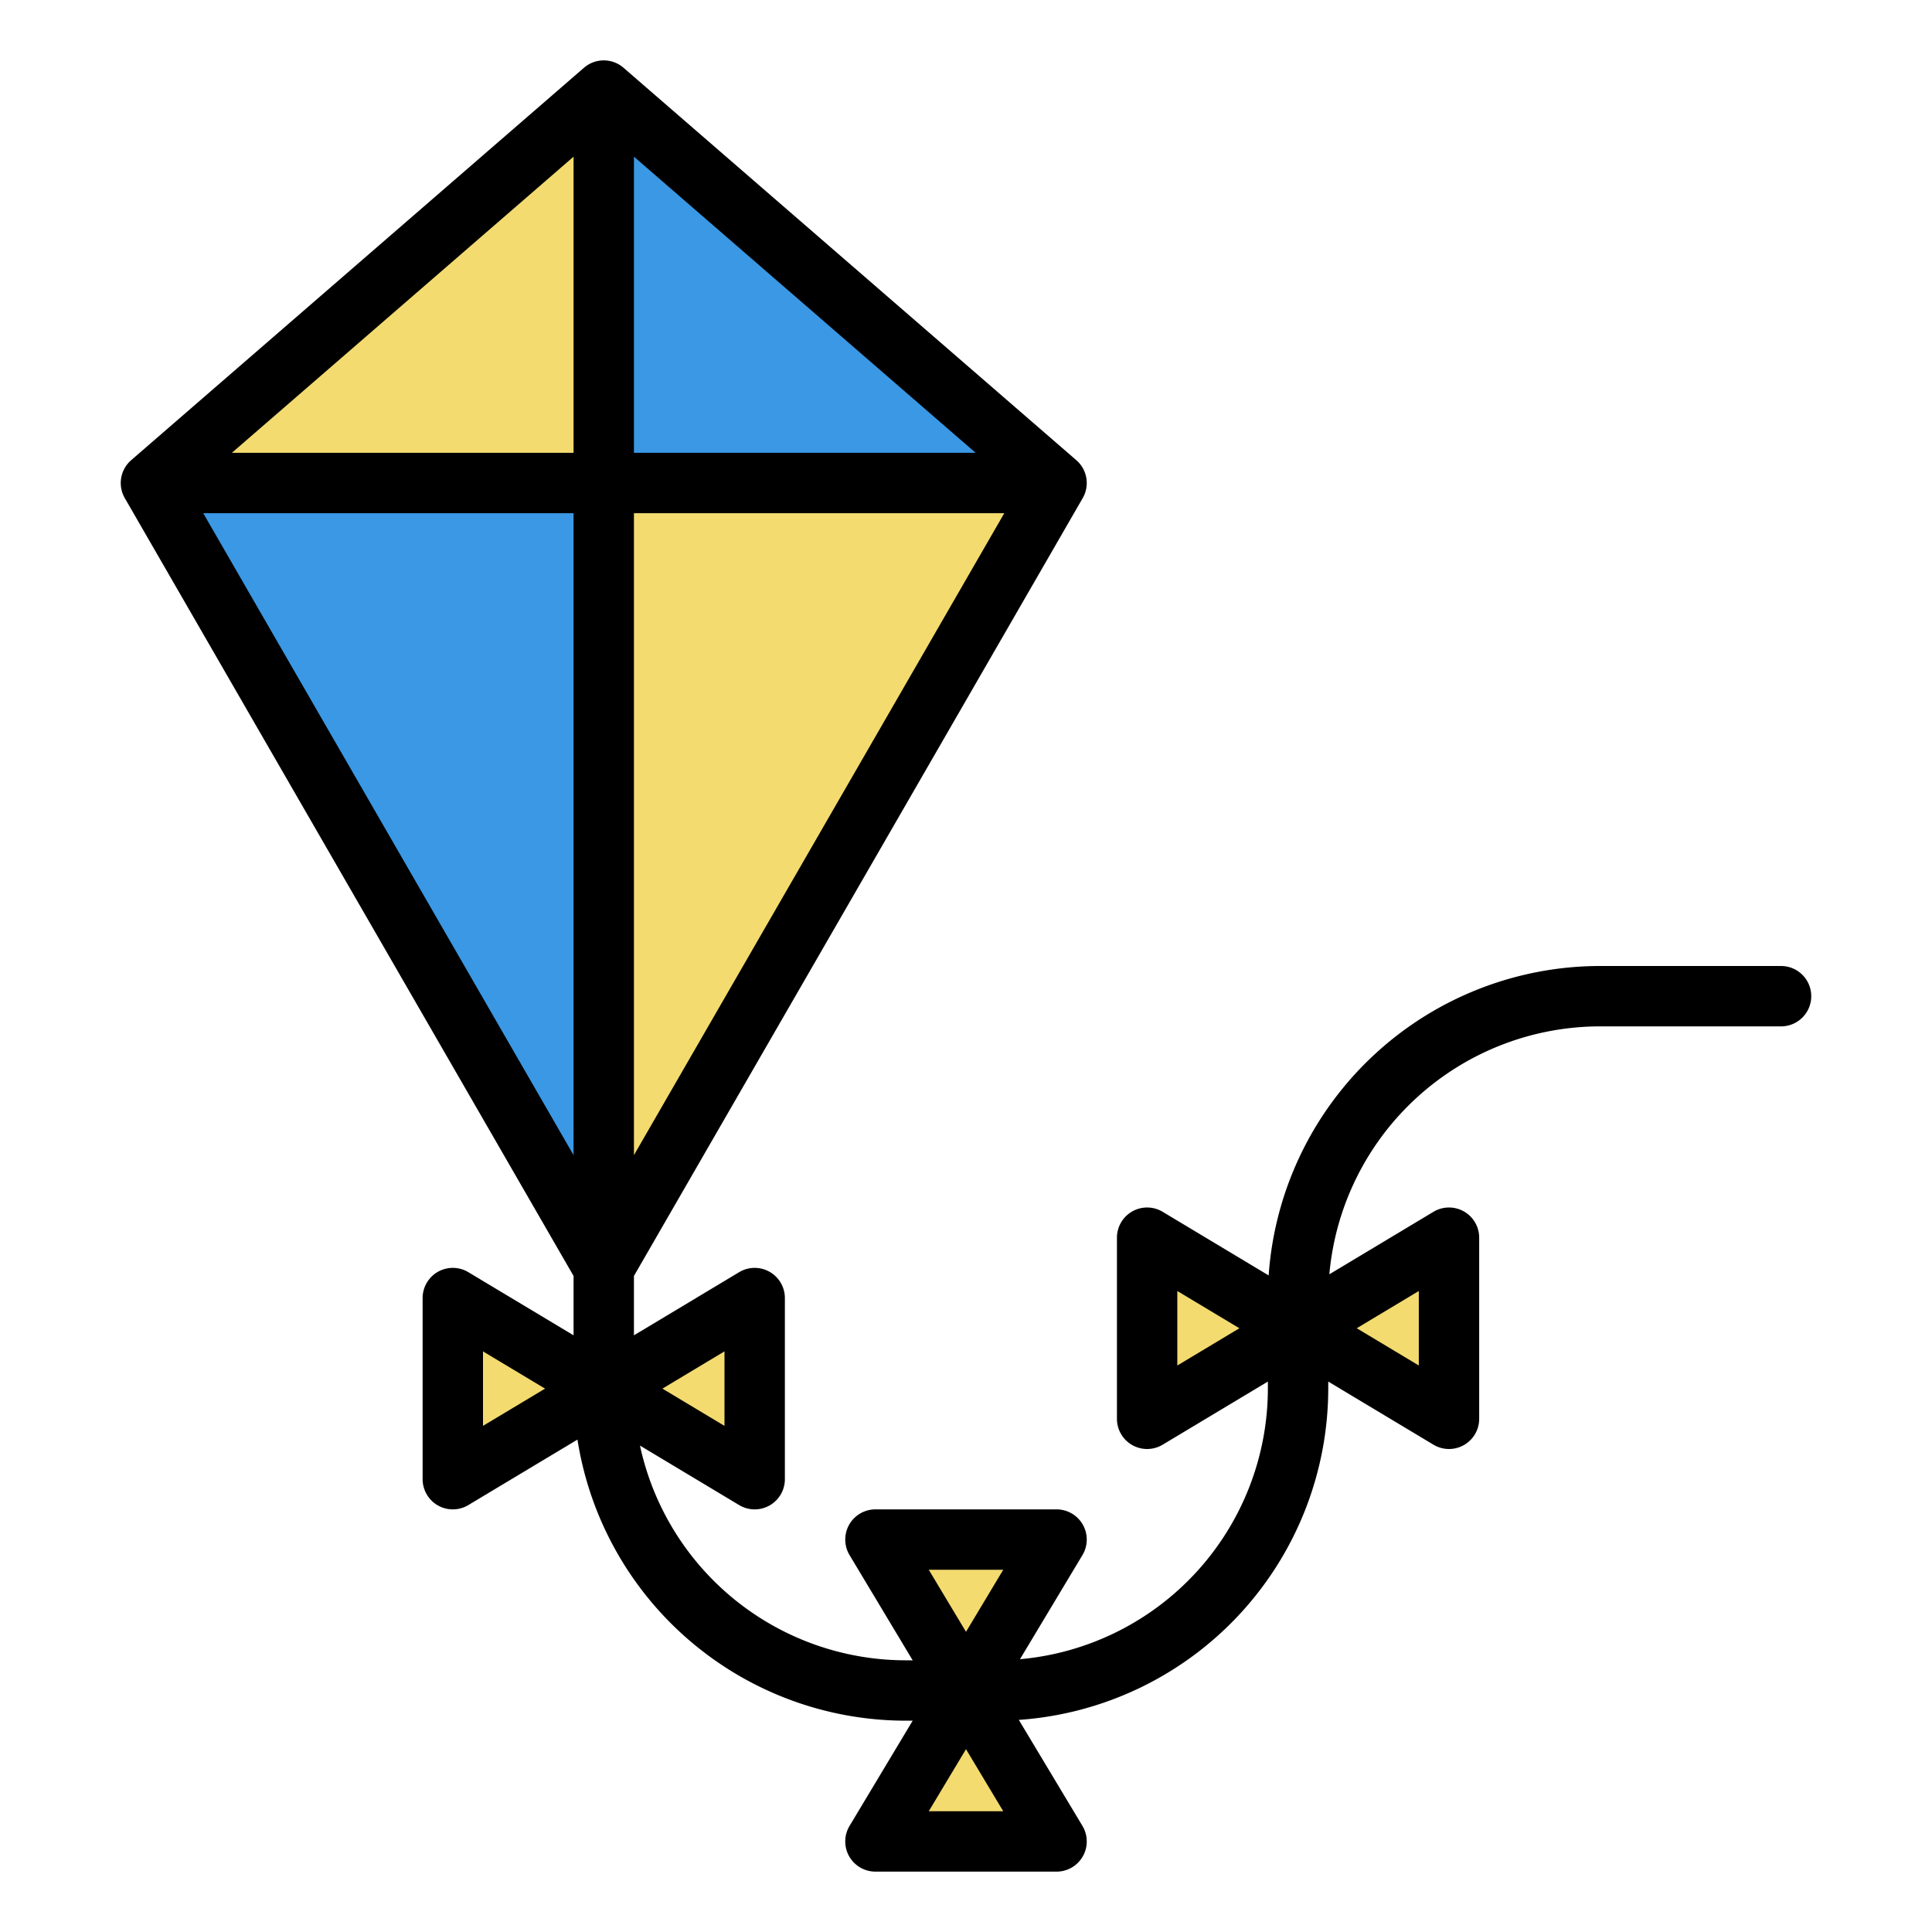 <svg id="Filled" height="512" viewBox="0 0 512 512" width="512" xmlns="http://www.w3.org/2000/svg"><g fill="#f3db70"><path d="m160 368-40-24v48z"/><path d="m160 368 40-24v48z"/><path d="m344 352-40-24v48z"/><path d="m344 352 40-24v48z"/><path d="m256 448-24-40h48z"/><path d="m256 448 24 40h-48z"/></g><path d="m160 24-120 104 120 208 120-208z" fill="#3a98e4"/><path d="m160 24-120 104 120 208 120-208z" fill="#3a98e4"/><path d="m160 24-120 104h120z" fill="#f3db70"/><path d="m160 336v-208h120z" fill="#f3db70"/><path d="m480 264a8 8 0 0 0 -8-8h-48a88.111 88.111 0 0 0 -87.791 82l-28.093-16.86a8 8 0 0 0 -12.116 6.86v48a8 8 0 0 0 12.116 6.86l27.884-16.73v1.87a72.085 72.085 0 0 1 -65.695 71.707l16.555-27.591a8 8 0 0 0 -6.86-12.116h-48a8 8 0 0 0 -6.86 12.116l16.73 27.884h-1.87a72.116 72.116 0 0 1 -70.4-56.908l26.28 15.768a8 8 0 0 0 12.12-6.86v-48a8 8 0 0 0 -12.116-6.86l-27.884 16.73v-15.728l118.93-206.142a8 8 0 0 0 -1.691-10.043l-120-104a8 8 0 0 0 -10.478 0l-120 104a8 8 0 0 0 -1.691 10.043l118.93 206.142v15.728l-27.884-16.73a8 8 0 0 0 -12.116 6.86v48a8 8 0 0 0 12.116 6.86l28.92-17.352a88.139 88.139 0 0 0 86.964 74.492h1.87l-16.73 27.884a8 8 0 0 0 6.86 12.116h48a8 8 0 0 0 6.86-12.116l-16.86-28.093a88.111 88.111 0 0 0 82-87.791v-1.87l27.884 16.73a8 8 0 0 0 12.116-6.86v-48a8 8 0 0 0 -12.116-6.86l-27.591 16.56a72.085 72.085 0 0 1 71.707-65.7h48a8 8 0 0 0 8-8zm-288 94.129v19.742l-16.451-9.871zm-24-238.129v-78.48l90.554 78.48zm98.149 16-98.149 170.125v-170.125zm-114.149-16h-90.554l90.554-78.48zm0 16v170.125l-98.149-170.125zm-24 241.871v-19.742l16.451 9.871zm137.871 38.129-9.871 16.451-9.871-16.451zm-19.742 64 9.871-16.451 9.871 16.451zm65.871-118.129v-19.742l16.451 9.871zm64-19.742v19.742l-16.451-9.871z"/></svg>